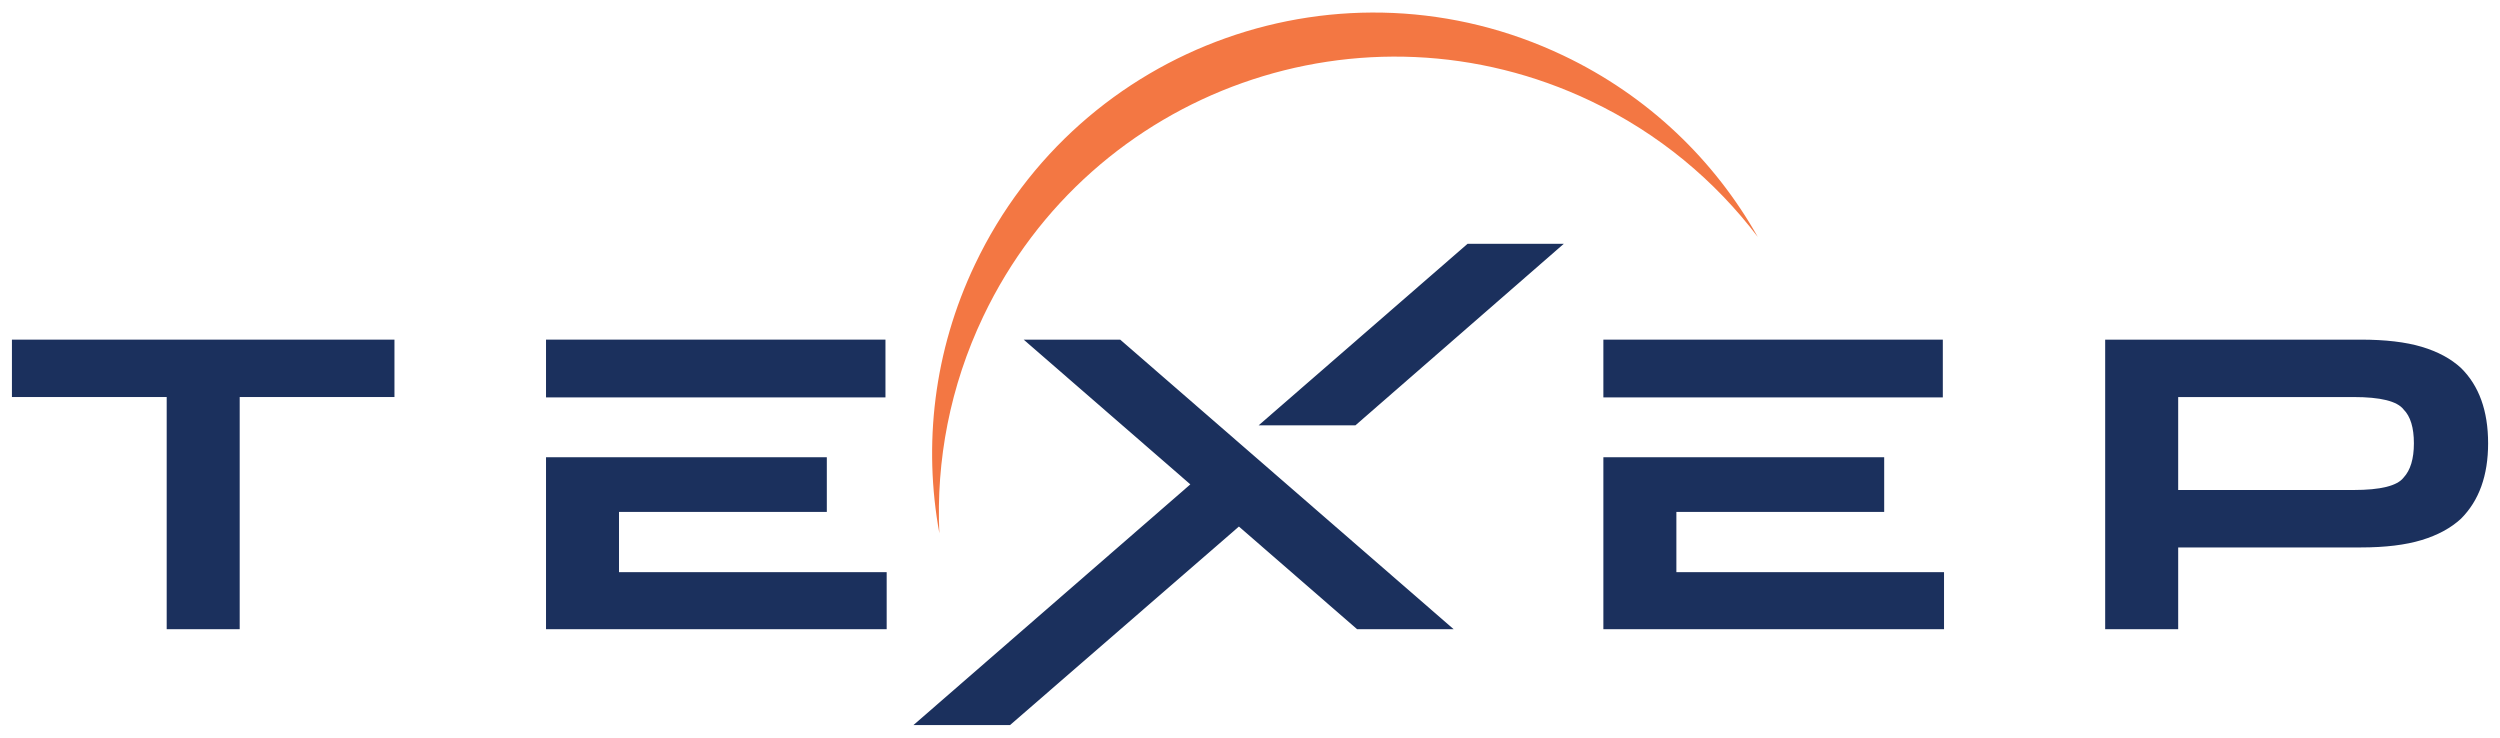 <?xml version="1.0" encoding="utf-8"?>
<!-- Generator: Adobe Illustrator 14.0.0, SVG Export Plug-In . SVG Version: 6.00 Build 43363)  -->
<!DOCTYPE svg PUBLIC "-//W3C//DTD SVG 1.1//EN" "http://www.w3.org/Graphics/SVG/1.1/DTD/svg11.dtd">
<svg version="1.1" id="Layer_1" xmlns="http://www.w3.org/2000/svg" xmlns:xlink="http://www.w3.org/1999/xlink" x="0px" y="0px"
	 width="172.91px" height="51.02px" viewBox="0 0 172.91 51.02" enable-background="new 0 0 172.91 51.02" xml:space="preserve">
<path id="RisingSun" fill="#F37743" d="M108.131,3.843C92.907-3.41,74.687,3.053,67.438,18.279
	c-2.87,6.019-3.583,12.506-2.468,18.602c-0.231-5.009,0.727-10.146,3.034-14.99C75.492,6.173,94.307-0.502,110.026,6.988
	c4.711,2.243,8.6,5.511,11.548,9.399C118.598,11.104,114.024,6.649,108.131,3.843"/>
<g id="TEXEP">
	<path id="P_1_" fill="#1B305D" d="M163.288,37.863h-12.636v5.654h-5.05V23.491h17.686c1.691,0,3.092,0.164,4.208,0.496
		c1.11,0.331,2.016,0.819,2.715,1.462c1.252,1.232,1.877,2.968,1.877,5.213c0,2.226-0.625,3.964-1.877,5.215
		c-0.699,0.643-1.604,1.136-2.715,1.474C166.38,37.691,164.979,37.863,163.288,37.863z M150.652,33.89h12.138
		c1.859,0,3.008-0.286,3.449-0.854c0.479-0.514,0.716-1.308,0.716-2.373c0-1.087-0.237-1.867-0.716-2.346
		c-0.441-0.57-1.59-0.856-3.449-0.856h-12.138V33.89z"/>
	<path id="E_3_" fill="#1B305D" d="M115.945,39.572v-4.166h14.373v-3.781h-19.422v11.893h23.561v-3.945H115.945z M134.373,27.486
		h-23.477v-3.995h23.477V27.486z"/>
	<path id="X_1_" fill="#1B305D" d="M70.801,23.491l11.527,10.01L63.18,50.147h6.68l15.828-13.729l8.173,7.1h6.679L77.477,23.491
		H70.801z M93.746,29.418l14.414-12.557h-6.656L87.053,29.418H93.746z"/>
	<path id="E_2_" fill="#1B305D" d="M42.813,39.572v-4.166h14.373v-3.781H37.765v11.893h23.561v-3.945H42.813z M61.241,27.486H37.765
		v-3.996h23.477V27.486z"/>
	<path id="T_2_" fill="#1B305D" d="M0.825,27.46v-3.969h26.457v3.969H16.578v16.058h-5.049V27.46H0.825z"/>
</g>
</svg>
